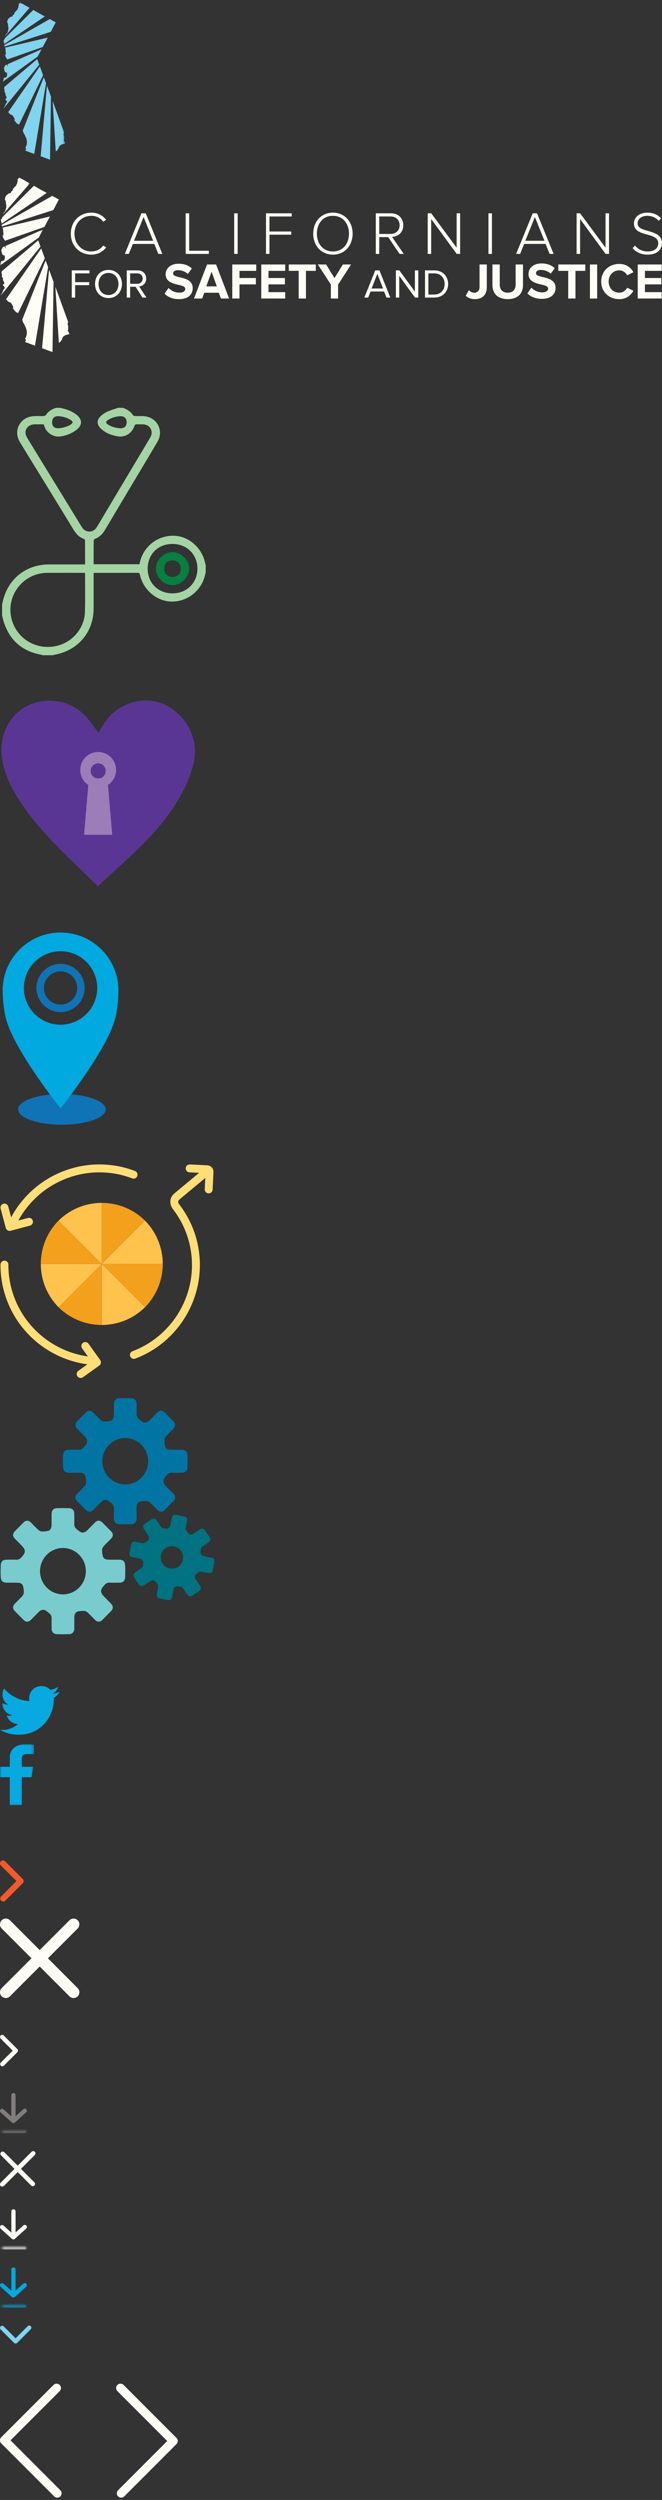 <?xml version="1.0" encoding="UTF-8" standalone="no"?>
<svg width="228px" height="860px" viewBox="0 0 228 860" version="1.1" xmlns="http://www.w3.org/2000/svg" xmlns:xlink="http://www.w3.org/1999/xlink">
    <rect x="0" y="0" width="228" height="860" fill="#333333" stroke="none"/>
    <!-- Generator: Sketch 41.2 (35397) - http://www.bohemiancoding.com/sketch -->
    <title>sprites</title>
    <desc>Created with Sketch.</desc>
    <defs>
        <polygon id="path-1" points="5.86 20.999 0 20.999 0 3.44262296e-05 5.86 3.44262296e-05 11.72 3.44262296e-05 11.72 20.999"></polygon>
        <polygon id="path-3" points="0 0.81 0 13.212 14.851 13.212 14.851 0.81 2.71050543e-20 0.81"></polygon>
        <polygon id="path-5" points="10.24 0.895 0.992 0.895 0.992 13.709 10.24 13.709 10.24 0.895"></polygon>
        <rect id="path-7" x="0.948" y="0.806" width="21.536" height="54.126"></rect>
        <rect id="path-9" x="0.948" y="0.806" width="21.536" height="54.126"></rect>
        <rect id="path-11" x="0.948" y="0.806" width="21.536" height="54.126"></rect>
        <rect id="path-13" x="0.948" y="0.806" width="21.536" height="54.126"></rect>
        <rect id="path-15" x="0.948" y="0.806" width="21.536" height="54.126"></rect>
        <rect id="path-17" x="0.948" y="0.806" width="21.536" height="54.126"></rect>
        <rect id="path-19" x="0.948" y="0.806" width="21.536" height="54.126"></rect>
        <rect id="path-21" x="0.948" y="0.806" width="21.536" height="54.126"></rect>
        <polygon id="path-23" points="0.727 1 8.968 1 8.968 0.273 0.727 0.273"></polygon>
        <polygon id="path-25" points="0.727 1 8.968 1 8.968 0.273 0.727 0.273"></polygon>
        <polygon id="path-27" points="0.727 1 8.968 1 8.968 0.273 0.727 0.273"></polygon>
    </defs>
    <g id="Page-1" stroke="none" stroke-width="1" fill="none" fill-rule="evenodd">
        <g id="sprites" transform="translate(-1, 0)">
            <path d="M41.669,856.653 C41.084,857.239 41.084,858.189 41.669,858.775 C42.255,859.36 43.205,859.36 43.791,858.775 L61.783,840.783 C62.368,840.197 62.368,839.247 61.783,838.661 L43.561,820.439 C42.975,819.854 42.025,819.854 41.439,820.439 C40.854,821.025 40.854,821.975 41.439,822.561 L58.601,839.722 L41.669,856.653 Z" id="Page-1" fill="#FFFEF6"></path>
            <path d="M21.553,822.561 C22.138,821.975 22.138,821.025 21.553,820.439 C20.967,819.854 20.017,819.854 19.431,820.439 L1.439,838.431 C0.854,839.017 0.854,839.967 1.439,840.553 L19.661,858.775 C20.247,859.36 21.197,859.36 21.783,858.775 C22.368,858.189 22.368,857.239 21.783,856.653 L4.621,839.492 L21.553,822.561 Z" id="Page-1" fill="#FFFEF6"></path>
            <g id="Page-1" transform="translate(1, 600)">
                <mask id="mask-2" fill="white">
                    <use xlink:href="#path-1"></use>
                </mask>
                <g id="Clip-2"></g>
                <path d="M7.501,20.999 L7.501,11.365 L10.876,11.365 L11.443,7.794 L7.501,7.794 L7.501,4.986 C7.501,3.97 8.068,3.389 9.189,3.389 L11.72,3.389 L11.72,0.169 C11.72,0.169 10.587,3.44262296e-05 8.952,3.44262296e-05 C5.247,3.44262296e-05 3.375,1.888 3.375,4.708 L3.375,7.794 L-3.75e-05,7.794 L-3.75e-05,11.365 L3.375,11.365 L3.375,20.999 L7.501,20.999 Z" id="Fill-1" fill="#07A9E0" mask="url(#mask-2)"></path>
            </g>
            <path d="M21.615,581.973 C20.85,582.315 20.045,582.547 19.179,582.647 C20.065,582.124 20.73,581.288 21.042,580.302 C20.236,580.785 19.32,581.137 18.374,581.329 C17.579,580.523 16.482,580 15.264,580 C12.928,580 11.046,581.882 11.046,584.218 C11.046,584.55 11.066,584.892 11.137,585.194 C7.634,585.003 4.533,583.412 2.429,580.856 C2.077,581.48 1.856,582.124 1.856,582.909 C1.856,584.359 2.601,585.647 3.748,586.412 C3.053,586.392 2.409,586.201 1.835,585.889 L1.835,585.939 C1.835,587.992 3.295,589.704 5.228,590.086 C4.865,590.187 4.483,590.237 4.1,590.237 C3.839,590.237 3.577,590.207 3.315,590.157 C3.839,591.828 5.419,593.076 7.251,593.096 C5.822,594.244 3.98,595.099 2.007,595.099 C1.664,595.099 1.332,595.079 1,595.029 C2.862,596.227 5.107,596.75 7.493,596.75 C15.264,596.75 19.512,590.308 19.512,584.721 L19.512,584.167 C20.327,583.573 21.042,582.839 21.615,581.973 Z" id="twitter" fill="#07A9E0"></path>
            <g id="system" transform="translate(1, 480)">
                <path d="M47.053,40.532 C47.053,41.198 47.066,41.864 47.05,42.529 C47.023,43.56 46.355,44.307 45.337,44.338 C43.885,44.382 42.429,44.381 40.977,44.34 C39.928,44.311 39.252,43.561 39.239,42.496 C39.224,41.306 39.209,40.114 39.245,38.925 C39.264,38.242 39.035,37.689 38.554,37.258 C38.109,36.859 37.633,36.483 37.126,36.172 C36.465,35.768 35.544,35.969 34.883,36.623 C33.971,37.525 33.078,38.448 32.172,39.358 C31.258,40.279 30.398,40.274 29.48,39.346 C28.52,38.377 27.559,37.408 26.605,36.435 C25.768,35.584 25.758,34.705 26.588,33.843 C27.424,32.977 28.303,32.152 29.11,31.26 C29.386,30.955 29.648,30.505 29.657,30.115 C29.677,29.341 29.61,28.536 29.404,27.793 C29.191,27.02 28.5,26.681 27.732,26.657 C26.477,26.616 25.221,26.633 23.965,26.63 C22.392,26.625 21.796,26.125 21.718,24.554 C21.651,23.23 21.678,21.897 21.73,20.57 C21.774,19.366 22.448,18.743 23.646,18.723 C24.782,18.704 25.921,18.684 27.055,18.731 C27.759,18.76 28.291,18.507 28.747,18.009 C28.788,17.965 28.831,17.922 28.872,17.878 C30.416,16.188 30.401,15.365 28.796,13.742 C28.076,13.014 27.352,12.291 26.64,11.558 C25.744,10.638 25.745,9.782 26.636,8.879 C27.607,7.892 28.578,6.907 29.555,5.926 C30.381,5.095 31.282,5.098 32.12,5.937 C32.956,6.774 33.761,7.645 34.63,8.447 C34.929,8.724 35.367,8.974 35.758,8.998 C36.481,9.041 37.23,8.977 37.943,8.833 C38.721,8.676 39.212,7.894 39.227,6.933 C39.248,5.643 39.231,4.351 39.236,3.06 C39.239,1.721 39.876,1.024 41.19,0.996 C42.523,0.967 43.858,0.968 45.191,0.999 C46.38,1.028 47.045,1.757 47.051,2.972 C47.057,4.122 47.08,5.273 47.044,6.422 C47.022,7.105 47.252,7.658 47.733,8.089 C48.178,8.488 48.654,8.864 49.161,9.175 C49.822,9.58 50.742,9.378 51.404,8.725 C52.316,7.823 53.209,6.9 54.114,5.989 C55.029,5.068 55.889,5.073 56.807,6 C57.782,6.984 58.758,7.965 59.724,8.955 C60.507,9.755 60.52,10.643 59.739,11.459 C58.895,12.344 57.998,13.181 57.178,14.087 C56.901,14.391 56.641,14.842 56.63,15.232 C56.611,16.006 56.676,16.811 56.882,17.553 C57.096,18.327 57.788,18.666 58.554,18.691 C59.809,18.732 61.066,18.715 62.322,18.718 C63.895,18.723 64.493,19.223 64.57,20.793 C64.635,22.118 64.608,23.45 64.558,24.777 C64.513,25.981 63.84,26.605 62.642,26.625 C61.505,26.644 60.367,26.664 59.233,26.617 C58.529,26.588 57.996,26.839 57.539,27.337 C57.499,27.382 57.456,27.424 57.416,27.469 C55.873,29.157 55.888,29.983 57.49,31.605 C58.209,32.333 58.932,33.056 59.647,33.789 C60.541,34.709 60.541,35.565 59.653,36.468 C58.681,37.454 57.709,38.439 56.733,39.421 C55.907,40.253 55.007,40.25 54.167,39.411 C53.331,38.574 52.526,37.702 51.658,36.9 C51.358,36.623 50.919,36.373 50.531,36.35 C49.806,36.306 49.059,36.374 48.344,36.514 C47.605,36.659 47.103,37.412 47.068,38.293 C47.038,39.038 47.062,39.786 47.062,40.532 L47.053,40.532 Z M51.033,22.683 C51.036,18.294 47.523,14.726 43.167,14.695 C38.852,14.663 35.267,18.26 35.254,22.634 C35.242,27.054 38.792,30.661 43.15,30.653 C47.49,30.645 51.031,27.067 51.033,22.683 L51.033,22.683 Z" id="Fill-3" fill="#0075A4"></path>
                <path d="M25.588,78.355 C25.588,79.021 25.601,79.687 25.585,80.352 C25.559,81.383 24.891,82.13 23.872,82.161 C22.42,82.205 20.965,82.204 19.513,82.163 C18.464,82.134 17.788,81.384 17.774,80.319 C17.759,79.129 17.744,77.937 17.78,76.748 C17.8,76.065 17.571,75.512 17.09,75.081 C16.645,74.682 16.168,74.306 15.661,73.995 C15,73.591 14.08,73.792 13.419,74.446 C12.506,75.348 11.613,76.271 10.708,77.181 C9.793,78.102 8.933,78.097 8.015,77.169 C7.055,76.2 6.095,75.231 5.14,74.258 C4.304,73.407 4.293,72.528 5.124,71.666 C5.96,70.8 6.839,69.975 7.646,69.083 C7.921,68.778 8.183,68.328 8.192,67.938 C8.212,67.164 8.146,66.359 7.94,65.616 C7.726,64.843 7.035,64.504 6.267,64.48 C5.012,64.439 3.756,64.456 2.5,64.453 C0.928,64.448 0.331,63.948 0.253,62.378 C0.187,61.053 0.215,59.72 0.265,58.393 C0.31,57.189 0.983,56.566 2.182,56.546 C3.318,56.527 4.456,56.507 5.591,56.554 C6.294,56.583 6.826,56.33 7.283,55.832 C7.324,55.788 7.367,55.745 7.407,55.701 C8.951,54.011 8.936,53.188 7.331,51.565 C6.612,50.837 5.888,50.114 5.175,49.381 C4.28,48.461 4.281,47.605 5.171,46.702 C6.142,45.715 7.114,44.73 8.09,43.749 C8.916,42.918 9.817,42.921 10.656,43.76 C11.492,44.597 12.297,45.468 13.165,46.27 C13.465,46.547 13.903,46.797 14.293,46.821 C15.017,46.864 15.765,46.8 16.478,46.656 C17.257,46.499 17.748,45.717 17.763,44.756 C17.783,43.466 17.767,42.174 17.771,40.883 C17.774,39.544 18.411,38.847 19.725,38.819 C21.058,38.79 22.393,38.791 23.726,38.822 C24.915,38.851 25.581,39.58 25.587,40.795 C25.593,41.945 25.615,43.096 25.579,44.245 C25.557,44.928 25.787,45.481 26.268,45.912 C26.713,46.311 27.19,46.687 27.697,46.998 C28.358,47.403 29.278,47.201 29.939,46.548 C30.852,45.646 31.745,44.723 32.65,43.812 C33.565,42.891 34.425,42.896 35.343,43.823 C36.317,44.807 37.293,45.788 38.26,46.778 C39.042,47.578 39.055,48.466 38.275,49.282 C37.43,50.167 36.534,51.004 35.713,51.91 C35.437,52.214 35.176,52.665 35.166,53.055 C35.146,53.829 35.212,54.634 35.417,55.376 C35.631,56.15 36.323,56.489 37.09,56.514 C38.345,56.555 39.602,56.538 40.858,56.541 C42.431,56.546 43.028,57.046 43.105,58.616 C43.17,59.941 43.143,61.273 43.093,62.6 C43.048,63.804 42.375,64.428 41.177,64.448 C40.041,64.467 38.903,64.487 37.768,64.44 C37.065,64.411 36.532,64.662 36.075,65.16 C36.035,65.205 35.992,65.247 35.951,65.292 C34.408,66.98 34.423,67.806 36.026,69.428 C36.745,70.156 37.468,70.879 38.182,71.612 C39.077,72.532 39.077,73.388 38.188,74.291 C37.217,75.277 36.245,76.262 35.269,77.244 C34.442,78.076 33.542,78.073 32.703,77.234 C31.867,76.397 31.062,75.525 30.194,74.723 C29.894,74.446 29.455,74.196 29.066,74.173 C28.342,74.129 27.595,74.197 26.88,74.337 C26.141,74.482 25.639,75.235 25.603,76.116 C25.573,76.861 25.597,77.609 25.597,78.355 L25.588,78.355 Z M29.569,60.506 C29.572,56.117 26.059,52.549 21.703,52.518 C17.387,52.486 13.802,56.083 13.789,60.457 C13.777,64.877 17.328,68.484 21.685,68.476 C26.026,68.468 29.566,64.89 29.569,60.506 L29.569,60.506 Z" id="Fill-5" fill="#78CCCE"></path>
                <path d="M62.414,53.646 C61.238,51.866 58.856,51.362 57.081,52.519 C55.322,53.664 54.835,56.084 56.003,57.862 C57.184,59.657 59.592,60.166 61.357,58.994 C63.115,57.825 63.59,55.425 62.414,53.646 L62.414,53.646 Z M68.173,64.459 C68.423,64.838 68.682,65.213 68.924,65.598 C69.298,66.194 69.199,66.872 68.631,67.274 C67.82,67.846 66.99,68.394 66.148,68.919 C65.54,69.298 64.871,69.125 64.461,68.524 C64.004,67.851 63.547,67.179 63.119,66.487 C62.873,66.091 62.533,65.862 62.098,65.798 C61.693,65.739 61.28,65.705 60.874,65.719 C60.345,65.737 59.898,66.199 59.767,66.82 C59.587,67.679 59.427,68.541 59.254,69.4 C59.08,70.27 58.588,70.592 57.716,70.409 C56.803,70.219 55.891,70.029 54.98,69.835 C54.182,69.665 53.844,69.169 53.994,68.364 C54.143,67.555 54.333,66.754 54.457,65.942 C54.499,65.665 54.477,65.31 54.336,65.084 C54.055,64.635 53.714,64.202 53.317,63.856 C52.904,63.496 52.382,63.565 51.936,63.839 C51.205,64.29 50.496,64.773 49.779,65.244 C48.882,65.835 48.353,65.775 47.717,64.91 C47.18,64.18 46.693,63.411 46.222,62.636 C45.793,61.933 45.942,61.324 46.617,60.86 C47.256,60.421 47.898,59.981 48.562,59.579 C48.973,59.331 49.182,58.987 49.254,58.53 C49.261,58.49 49.268,58.45 49.275,58.409 C49.517,56.864 49.198,56.401 47.672,56.082 C46.988,55.938 46.303,55.799 45.62,55.651 C44.765,55.464 44.442,54.976 44.608,54.126 C44.789,53.197 44.972,52.27 45.158,51.343 C45.314,50.559 45.829,50.221 46.623,50.382 C47.415,50.544 48.202,50.737 48.999,50.866 C49.274,50.911 49.618,50.888 49.849,50.754 C50.278,50.507 50.68,50.188 51.032,49.837 C51.416,49.454 51.4,48.823 51.047,48.271 C50.572,47.527 50.076,46.797 49.591,46.062 C49.088,45.297 49.188,44.66 49.927,44.149 C50.675,43.629 51.436,43.126 52.207,42.642 C52.894,42.209 53.549,42.375 54.011,43.063 C54.448,43.717 54.894,44.364 55.306,45.032 C55.552,45.43 55.892,45.658 56.328,45.722 C56.732,45.781 57.145,45.816 57.552,45.801 C58.081,45.784 58.529,45.321 58.659,44.7 C58.839,43.842 58.999,42.98 59.171,42.12 C59.346,41.25 59.838,40.929 60.71,41.111 C61.635,41.303 62.562,41.495 63.486,41.693 C64.232,41.854 64.575,42.356 64.439,43.115 C64.29,43.937 64.095,44.752 63.969,45.578 C63.927,45.855 63.948,46.21 64.09,46.436 C64.37,46.884 64.712,47.318 65.108,47.664 C65.521,48.023 66.043,47.956 66.49,47.681 C67.22,47.231 67.93,46.747 68.647,46.276 C69.544,45.685 70.073,45.745 70.709,46.611 C71.245,47.341 71.732,48.11 72.204,48.884 C72.633,49.587 72.484,50.196 71.81,50.66 C71.169,51.099 70.528,51.54 69.865,51.94 C69.453,52.189 69.244,52.533 69.172,52.989 C69.165,53.03 69.157,53.07 69.151,53.11 C68.908,54.654 69.227,55.119 70.752,55.438 C71.436,55.582 72.121,55.721 72.805,55.87 C73.661,56.056 73.984,56.543 73.818,57.393 C73.637,58.321 73.454,59.249 73.268,60.176 C73.11,60.961 72.597,61.3 71.803,61.138 C71.011,60.976 70.224,60.784 69.427,60.654 C69.152,60.609 68.808,60.631 68.577,60.765 C68.148,61.014 67.748,61.334 67.393,61.683 C67.027,62.045 67.025,62.662 67.338,63.178 C67.601,63.613 67.896,64.03 68.178,64.455 L68.173,64.459 Z" id="Fill-7" fill="#007281"></path>
            </g>
            <g id="cycle" transform="translate(1, 400)">
                <path d="M35.051,34.799 L49.946,49.693 C53.719,45.861 56.051,40.603 56.051,34.799 L35.051,34.799 Z" id="Fill-3" fill="#F3A01D"></path>
                <path d="M35.051,34.799 L20.157,49.693 C16.384,45.861 14.052,40.603 14.052,34.799 L35.051,34.799 Z" id="Fill-5" fill="#FEC24D"></path>
                <path d="M35.051,34.799 L49.946,19.905 C53.719,23.737 56.051,28.995 56.051,34.799 L35.051,34.799 Z" id="Fill-7" fill="#FEC24D"></path>
                <path d="M35.051,34.799 L20.157,19.905 C16.384,23.737 14.052,28.995 14.052,34.799 L35.051,34.799 Z" id="Fill-9" fill="#F3A01D"></path>
                <path d="M35.051,34.799 L49.946,19.905 C46.114,16.131 40.855,13.799 35.051,13.799 L35.051,34.799 Z" id="Fill-11" fill="#F3A01D"></path>
                <path d="M35.051,34.799 L49.946,49.693 C46.114,53.467 40.855,55.799 35.051,55.799 L35.051,34.799 Z" id="Fill-13" fill="#FEC24D"></path>
                <path d="M35.051,34.799 L20.157,19.905 C23.989,16.131 29.247,13.799 35.051,13.799 L35.051,34.799 Z" id="Fill-15" fill="#FEC24D"></path>
                <path d="M35.051,34.799 L20.157,49.693 C23.989,53.467 29.247,55.799 35.051,55.799 L35.051,34.799 Z" id="Fill-17" fill="#F3A01D"></path>
                <path d="M1.994,22.427 C2.156,23.036 2.706,23.437 3.307,23.437 C3.423,23.437 3.541,23.423 3.658,23.391 L10.33,21.614 C11.056,21.421 11.488,20.675 11.294,19.95 C11.101,19.223 10.354,18.786 9.63,18.986 L6.322,19.867 C11.847,9.735 22.566,3.294 34.204,3.294 C38.105,3.294 41.912,3.993 45.52,5.371 C46.224,5.64 47.008,5.287 47.276,4.585 C47.544,3.884 47.192,3.098 46.49,2.829 C42.572,1.333 38.437,0.574 34.204,0.574 C21.494,0.574 9.799,7.652 3.833,18.763 L2.845,15.056 C2.652,14.328 1.905,13.895 1.181,14.091 C0.455,14.284 0.023,15.03 0.217,15.755 L1.994,22.427 Z" id="Fill-19" fill="#FFDE78"></path>
                <path d="M30.489,62.251 C30.051,61.639 29.202,61.497 28.591,61.935 C27.98,62.371 27.838,63.222 28.275,63.833 L30.265,66.618 C18.836,65.016 9.033,57.254 4.934,46.362 C3.56,42.713 2.873,38.903 2.892,35.039 C2.895,34.288 2.289,33.676 1.538,33.673 L1.531,33.673 C0.783,33.673 0.175,34.278 0.171,35.027 C0.151,39.223 0.897,43.359 2.388,47.32 C6.864,59.215 17.608,67.666 30.11,69.336 L26.987,71.567 C26.375,72.004 26.234,72.854 26.67,73.465 C26.936,73.837 27.354,74.034 27.779,74.034 C28.052,74.034 28.328,73.952 28.568,73.781 L34.187,69.768 C34.48,69.558 34.678,69.24 34.738,68.884 C34.797,68.529 34.712,68.164 34.503,67.87 L30.489,62.251 Z" id="Fill-21" fill="#FFDE78"></path>
                <path d="M71.412,0.873 L65.382,0.575 C64.644,0.536 63.994,1.117 63.957,1.867 C63.92,2.618 64.498,3.255 65.248,3.292 L68.573,3.457 L60.081,10.521 C57.955,12.289 58.615,14.75 59.568,15.961 C63.854,21.526 66.118,28.19 66.118,35.232 C66.118,48.328 57.885,60.223 45.632,64.832 C44.929,65.096 44.573,65.881 44.837,66.584 C45.042,67.13 45.56,67.465 46.11,67.465 C46.27,67.465 46.431,67.438 46.589,67.379 C59.897,62.373 68.839,49.455 68.839,35.232 C68.839,27.584 66.378,20.347 61.715,14.29 C61.538,14.065 61.021,13.278 61.821,12.613 L70.704,5.224 L70.512,9.103 C70.475,9.854 71.053,10.492 71.803,10.529 C71.826,10.53 71.849,10.531 71.872,10.531 C72.592,10.531 73.193,9.965 73.229,9.238 L73.527,3.207 C73.587,1.982 72.639,0.934 71.412,0.873" id="Fill-23" fill="#FFDE78"></path>
            </g>
            <g id="crime-survivors" transform="translate(1, 320)">
                <path d="M21.309,66.917 C29.645,66.917 36.403,64.55 36.403,61.63 C36.403,58.711 29.645,56.344 21.309,56.344 C12.973,56.344 6.215,58.711 6.215,61.63 C6.215,64.55 12.973,66.917 21.309,66.917" id="Fill-3" fill="#1073B5"></path>
                <path d="M20.85,11.56 C16.269,11.56 12.542,15.287 12.542,19.867 C12.542,24.448 16.269,28.175 20.85,28.175 C25.431,28.175 29.157,24.448 29.157,19.867 C29.157,15.287 25.431,11.56 20.85,11.56 M20.85,25.591 C17.689,25.591 15.127,23.029 15.127,19.867 C15.127,16.707 17.689,14.145 20.85,14.145 C24.011,14.145 26.573,16.707 26.573,19.867 C26.573,23.029 24.011,25.591 20.85,25.591" id="Fill-5" fill="#1073B5"></path>
                <path d="M40.735,19.22 C39.956,8.915 31.355,0.794 20.85,0.794 C10.346,0.794 1.744,8.915 0.965,19.22 C0.965,19.22 0.887,19.781 0.903,20.698 C0.903,20.713 0.902,20.728 0.902,20.743 C0.902,21.12 0.915,21.495 0.935,21.868 C1.027,24.272 1.319,27.9 2.209,30.98 C5.375,41.929 20.85,61.294 20.85,61.294 C20.85,61.294 36.325,41.929 39.491,30.98 C40.382,27.9 40.674,24.272 40.765,21.868 C40.786,21.495 40.799,21.12 40.799,20.743 C40.799,20.728 40.798,20.713 40.798,20.698 C40.813,19.781 40.735,19.22 40.735,19.22 M20.85,32.502 C13.884,32.502 8.216,26.834 8.216,19.868 C8.216,12.902 13.884,7.234 20.85,7.234 C27.817,7.234 33.484,12.902 33.484,19.868 C33.484,26.834 27.817,32.502 20.85,32.502" id="Fill-7" fill="#00A9E0"></path>
            </g>
            <g id="wellbeing" transform="translate(1, 240)">
                <path d="M33.69,64.884 C24.514,55.734 14.92,47.458 7.721,36.935 C4.259,31.876 1.391,26.525 0.612,20.276 C-0.281,13.108 3.164,6.047 9.108,2.982 C15.666,-0.398 23.838,0.715 29.024,5.916 C30.855,7.751 32.292,9.982 33.962,12.1 C34.578,11.031 35.177,9.882 35.874,8.796 C40.12,2.169 48.879,-0.779 55.884,2.037 C63.499,5.098 68.243,13.348 66.935,21.143 C66.067,26.318 63.871,30.934 61.227,35.374 C54.213,47.151 43.637,55.533 33.69,64.884" id="Fill-3" fill="#5A3694"></path>
                <path d="M38.946,28.291 C40.833,25.448 40.059,21.614 37.216,19.726 C34.373,17.839 30.539,18.613 28.651,21.456 C28.299,21.987 28.069,22.558 27.898,23.139 C27.155,25.669 28.069,28.486 30.381,30.021 C30.389,30.026 30.398,30.029 30.406,30.034 L28.959,47.163 L38.639,47.163 L37.188,29.984 C37.356,29.872 37.529,29.768 37.687,29.638 C38.157,29.255 38.593,28.822 38.946,28.291" id="Fill-5" fill="#9D7DB8"></path>
                <path d="M31.21,25.2 C31.21,23.763 32.375,22.598 33.812,22.598 C35.249,22.598 36.414,23.763 36.414,25.2 C36.414,26.637 35.249,27.802 33.812,27.802 C32.375,27.802 31.21,26.637 31.21,25.2" id="Fill-7" fill="#5A3694"></path>
            </g>
            <g id="public-health" transform="translate(1, 140)">
                <path d="M70.853,56.812 C70.715,57.373 70.594,57.939 70.436,58.495 C68.977,63.581 64.194,67.089 58.931,66.944 C53.916,66.805 49.319,62.874 48.194,57.751 C48.103,57.343 48.028,57.05 47.478,57.052 C42.529,57.073 37.583,57.063 32.635,57.066 C32.529,57.066 32.422,57.106 32.243,57.143 L32.243,58.132 C32.243,61.898 32.252,65.664 32.24,69.43 C32.215,77.548 26.723,83.919 18.616,85.251 C18.517,85.268 18.427,85.35 18.334,85.401 L14.643,85.401 C14.518,85.347 14.399,85.267 14.271,85.244 C7.729,84.101 3.442,80.374 1.357,74.151 C1.081,73.323 0.925,72.455 0.715,71.605 L0.715,67.948 C0.799,67.608 0.893,67.269 0.967,66.926 C2.638,59.223 8.943,54.171 16.913,54.165 C20.713,54.162 24.517,54.166 28.317,54.166 L29.299,54.166 C29.299,51.339 29.308,48.606 29.28,45.872 C29.279,45.698 29.044,45.432 28.86,45.367 C27.241,44.797 26.197,43.646 25.331,42.222 C21.616,36.112 17.86,30.026 14.12,23.931 C11.668,19.939 9.185,15.965 6.78,11.946 C4.694,8.459 6.558,4.124 10.54,3.311 C11.966,3.02 13.485,3.189 14.96,3.117 C15.232,3.104 15.623,3.027 15.743,2.841 C16.607,1.51 17.846,0.735 19.34,0.298 L20.852,0.298 C21.035,0.357 21.215,0.426 21.404,0.468 C23.11,0.851 24.724,1.456 26.134,2.499 C28.502,4.252 28.495,6.314 26.113,8.038 C24.602,9.133 22.89,9.803 21.047,10.107 C18.608,10.507 16.332,9.214 15.389,6.946 C15.264,6.644 15.166,6.33 15.037,5.966 C14.243,5.966 13.463,5.963 12.684,5.967 C12.293,5.969 11.898,5.954 11.511,5.999 C9.807,6.198 8.601,7.511 8.8,9.079 C8.882,9.708 9.195,10.342 9.534,10.898 C12.646,16.013 15.786,21.111 18.916,26.213 C21.976,31.199 25.041,36.181 28.087,41.171 C28.767,42.282 29.669,42.952 31.027,42.846 C32.2,42.753 32.922,42.053 33.498,41.089 C38.072,33.397 42.664,25.712 47.252,18.027 C48.757,15.504 50.286,12.996 51.764,10.457 C52.998,8.337 51.706,6.072 49.234,5.973 C48.538,5.945 47.836,5.997 47.141,5.957 C46.63,5.926 46.438,6.112 46.272,6.598 C45.397,9.157 43.01,10.582 40.37,10.083 C38.2,9.675 36.17,8.892 34.584,7.291 C33.315,6.009 33.297,4.504 34.584,3.252 C35.23,2.624 35.998,2.048 36.816,1.674 C38.045,1.112 39.368,0.748 40.651,0.298 L42.33,0.298 C43.758,0.79 44.974,1.555 45.819,2.851 C45.938,3.035 46.331,3.106 46.603,3.12 C47.883,3.186 49.205,3.031 50.44,3.288 C54.429,4.119 56.312,8.414 54.267,11.906 C51.816,16.088 49.312,20.241 46.828,24.405 C43.252,30.401 39.663,36.391 36.102,42.395 C35.291,43.757 34.239,44.789 32.727,45.358 C32.516,45.438 32.266,45.769 32.264,45.987 C32.233,48.669 32.243,51.353 32.243,54.102 L48.017,54.102 C48.16,53.547 48.278,52.979 48.456,52.427 C50.111,47.286 54.983,43.976 60.358,44.329 C65.35,44.657 69.76,48.76 70.703,53.949 C70.725,54.077 70.802,54.196 70.853,54.319 L70.853,56.812 Z M29.227,57.058 L28.401,57.058 C24.992,57.058 21.582,57.049 18.172,57.062 C17,57.067 15.813,57.019 14.658,57.17 C7.032,58.176 2.022,65.689 4.022,73.057 C5.854,79.806 12.547,83.778 19.451,82.213 C24.951,80.968 29.105,76.103 29.253,70.516 C29.37,66.201 29.293,61.879 29.299,57.562 C29.299,57.427 29.262,57.292 29.227,57.058 L29.227,57.058 Z M50.865,55.629 C50.861,60.557 54.456,64.127 59.417,64.124 C64.338,64.121 67.999,60.481 67.993,55.599 C67.987,50.709 64.335,47.114 59.386,47.121 C54.407,47.127 50.87,50.661 50.865,55.629 L50.865,55.629 Z M41.431,7.334 C42.822,7.356 43.614,6.62 43.626,5.293 C43.641,3.928 42.825,3.107 41.416,3.178 C39.919,3.255 38.498,3.658 37.222,4.459 C36.336,5.018 36.336,5.524 37.23,6.072 C38.514,6.857 39.929,7.249 41.431,7.334 L41.431,7.334 Z M20.145,7.329 C21.425,7.294 23.287,6.744 24.274,6.105 C25.215,5.498 25.241,5.026 24.311,4.451 C23.032,3.659 21.608,3.25 20.113,3.175 C18.697,3.105 17.933,3.907 17.948,5.315 C17.962,6.668 18.724,7.365 20.145,7.329 L20.145,7.329 Z" id="Fill-4" fill="#A4D4A4"></path>
                <path d="M59.431,49.947 C62.435,49.967 65.162,52.706 65.141,55.682 C65.121,58.576 62.303,61.318 59.373,61.294 C56.371,61.27 53.636,58.507 53.681,55.545 C53.726,52.59 56.461,49.926 59.431,49.947 M56.566,55.647 C56.575,57.376 57.66,58.451 59.394,58.448 C61.162,58.446 62.277,57.333 62.263,55.582 C62.248,53.836 61.137,52.782 59.328,52.801 C57.582,52.821 56.557,53.877 56.566,55.647" id="Fill-6" fill="#058040"></path>
            </g>
            <g id="footer-logo" transform="translate(1, 60)">
                <polygon id="Fill-1" fill="#FFFEF6" points="24.713 42.366 24.713 33.009 30.82 33.009 30.82 34.047 25.873 34.047 25.873 37.063 30.723 37.063 30.723 38.101 25.873 38.101 25.873 42.366"></polygon>
                <g id="Group-8" transform="translate(32, 30.105)" fill="#FFFEF6">
                    <path d="M0.735,7.589 C0.735,4.825 2.607,2.749 5.36,2.749 C8.113,2.749 10,4.825 10,7.589 C10,10.353 8.113,12.429 5.36,12.429 C2.607,12.429 0.735,10.353 0.735,7.589 M8.798,7.589 C8.798,5.401 7.442,3.787 5.36,3.787 C3.264,3.787 1.937,5.401 1.937,7.589 C1.937,9.763 3.264,11.391 5.36,11.391 C7.442,11.391 8.798,9.763 8.798,7.589" id="Fill-2"></path>
                    <path d="M17.057,12.261 L14.696,8.543 L12.823,8.543 L12.823,12.261 L11.663,12.261 L11.663,2.904 L15.408,2.904 C17.113,2.904 18.343,3.998 18.343,5.724 C18.343,7.407 17.183,8.333 15.911,8.445 L18.427,12.261 L17.057,12.261 Z M17.141,5.724 C17.141,4.658 16.372,3.942 15.268,3.942 L12.823,3.942 L12.823,7.519 L15.268,7.519 C16.372,7.519 17.141,6.776 17.141,5.724 L17.141,5.724 Z" id="Fill-4"></path>
                    <path d="M24.665,10.926 L26.038,8.963 C26.866,9.83 28.152,10.572 29.773,10.572 C31.165,10.572 31.817,9.953 31.817,9.264 C31.817,7.212 25.052,8.645 25.052,4.206 C25.052,2.243 26.744,0.616 29.509,0.616 C31.377,0.616 32.926,1.182 34.089,2.26 L32.697,4.135 C31.745,3.251 30.477,2.844 29.279,2.844 C28.223,2.844 27.623,3.304 27.623,4.011 C27.623,5.868 34.37,4.613 34.37,9.016 C34.37,11.173 32.821,12.801 29.668,12.801 C27.395,12.801 25.774,12.04 24.665,10.926" id="Fill-6"></path>
                </g>
                <path d="M76.098,42.694 L75.364,40.71 L70.363,40.71 L69.628,42.694 L66.813,42.694 L71.307,30.984 L74.419,30.984 L78.913,42.694 L76.098,42.694 Z M72.863,33.477 L71.045,38.516 L74.682,38.516 L72.863,33.477 Z" id="Fill-9" fill="#FFFEF6"></path>
                <polygon id="Fill-10" fill="#FFFEF6" points="79.998 42.694 79.998 30.984 88.251 30.984 88.251 33.179 82.481 33.179 82.481 35.637 88.129 35.637 88.129 37.831 82.481 37.831 82.481 42.694"></polygon>
                <polygon id="Fill-11" fill="#FFFEF6" points="89.983 42.694 89.983 30.984 98.236 30.984 98.236 33.179 92.466 33.179 92.466 35.637 98.114 35.637 98.114 37.831 92.466 37.831 92.466 40.5 98.236 40.5 98.236 42.694"></polygon>
                <polygon id="Fill-12" fill="#FFFEF6" points="102.87 42.694 102.87 33.179 99.46 33.179 99.46 30.984 108.763 30.984 108.763 33.179 105.371 33.179 105.371 42.694"></polygon>
                <polygon id="Fill-13" fill="#FFFEF6" points="113.957 42.694 113.957 37.901 109.481 30.984 112.313 30.984 115.199 35.672 118.084 30.984 120.899 30.984 116.44 37.901 116.44 42.694"></polygon>
                <path d="M133.1,42.366 L132.276,40.276 L127.636,40.276 L126.812,42.366 L125.484,42.366 L129.243,33.009 L130.683,33.009 L134.428,42.366 L133.1,42.366 Z M129.956,34.201 L127.985,39.252 L131.94,39.252 L129.956,34.201 Z" id="Fill-14" fill="#FFFEF6"></path>
                <polygon id="Fill-15" fill="#FFFEF6" points="142.938 42.366 137.502 34.903 137.502 42.366 136.342 42.366 136.342 33.009 137.53 33.009 142.896 40.318 142.896 33.009 144.056 33.009 144.056 42.366"></polygon>
                <g id="Group-24" transform="translate(146, 30.105)" fill="#FFFEF6">
                    <path d="M0.377,12.261 L0.377,2.904 L3.563,2.904 C6.469,2.904 8.342,4.938 8.342,7.59 C8.342,10.255 6.469,12.261 3.563,12.261 L0.377,12.261 Z M7.14,7.59 C7.14,5.569 5.868,3.942 3.563,3.942 L1.537,3.942 L1.537,11.223 L3.563,11.223 C5.827,11.223 7.14,9.596 7.14,7.59 L7.14,7.59 Z" id="Fill-16"></path>
                    <path d="M14.402,11.64 L15.486,9.744 C15.941,10.183 16.535,10.587 17.34,10.587 C18.441,10.587 19.158,9.832 19.158,8.708 L19.158,0.878 L21.659,0.878 L21.659,8.743 C21.659,11.499 19.927,12.799 17.549,12.799 C16.36,12.799 15.241,12.465 14.402,11.64" id="Fill-18"></path>
                    <path d="M23.6,7.901 L23.6,0.879 L26.118,0.879 L26.118,7.831 C26.118,9.464 27.062,10.587 28.863,10.587 C30.664,10.587 31.591,9.464 31.591,7.831 L31.591,0.879 L34.126,0.879 L34.126,7.901 C34.126,10.798 32.413,12.799 28.863,12.799 C25.313,12.799 23.6,10.798 23.6,7.901" id="Fill-20"></path>
                    <path d="M35.634,10.828 L37.008,8.865 C37.836,9.732 39.122,10.474 40.743,10.474 C42.134,10.474 42.786,9.855 42.786,9.166 C42.786,7.114 36.021,8.546 36.021,4.108 C36.021,2.145 37.712,0.518 40.478,0.518 C42.346,0.518 43.896,1.084 45.058,2.162 L43.667,4.037 C42.716,3.153 41.447,2.746 40.249,2.746 C39.192,2.746 38.593,3.206 38.593,3.913 C38.593,5.77 45.34,4.515 45.34,8.918 C45.34,11.075 43.79,12.703 40.637,12.703 C38.364,12.703 36.744,11.942 35.634,10.828" id="Fill-22"></path>
                </g>
                <polygon id="Fill-25" fill="#FFFEF6" points="195.699 42.694 195.699 33.179 192.289 33.179 192.289 30.984 201.592 30.984 201.592 33.179 198.199 33.179 198.199 42.694"></polygon>
                <polygon id="Fill-26" fill="#FFFEF6" points="203.183 42.694 205.666 42.694 205.666 30.985 203.183 30.985"></polygon>
                <path d="M207.065,36.848 C207.065,33.232 209.775,30.792 213.29,30.792 C215.843,30.792 217.329,32.178 218.151,33.653 L216.018,34.706 C215.528,33.758 214.479,33.004 213.29,33.004 C211.157,33.004 209.618,34.636 209.618,36.848 C209.618,39.06 211.157,40.693 213.29,40.693 C214.479,40.693 215.528,39.938 216.018,38.99 L218.151,40.025 C217.329,41.483 215.843,42.905 213.29,42.905 C209.775,42.905 207.065,40.447 207.065,36.848" id="Fill-27" fill="#FFFEF6"></path>
                <polygon id="Fill-29" fill="#FFFEF6" points="219.639 30.984 219.639 42.694 227.892 42.694 227.892 40.499 222.121 40.499 222.121 37.83 227.77 37.83 227.77 35.636 222.121 35.636 222.121 33.178 227.892 33.178 227.892 30.984"></polygon>
                <path d="M24.395,20.375 C24.395,16.083 27.515,13.151 31.472,13.151 C33.692,13.151 35.387,14.136 36.56,15.622 L35.555,16.271 C34.676,15.057 33.147,14.24 31.472,14.24 C28.206,14.24 25.651,16.732 25.651,20.375 C25.651,23.976 28.206,26.51 31.472,26.51 C33.147,26.51 34.676,25.693 35.555,24.479 L36.581,25.107 C35.325,26.636 33.692,27.599 31.472,27.599 C27.515,27.599 24.395,24.667 24.395,20.375" id="Fill-30" fill="#FFFEF6"></path>
                <path d="M54.526,27.348 L53.145,23.914 L45.754,23.914 L44.371,27.348 L42.989,27.348 L48.706,13.382 L50.193,13.382 L55.908,27.348 L54.526,27.348 Z M49.459,14.66 L46.151,22.825 L52.746,22.825 L49.459,14.66 Z" id="Fill-32" fill="#FFFEF6"></path>
                <polygon id="Fill-33" fill="#FFFEF6" points="63.95 27.348 63.95 13.382 65.164 13.382 65.164 26.259 71.927 26.259 71.927 27.348"></polygon>
                <polygon id="Fill-34" fill="#FFFEF6" points="80.66 27.348 81.853 27.348 81.853 13.382 80.66 13.382"></polygon>
                <polygon id="Fill-35" fill="#FFFEF6" points="91.611 27.348 91.611 13.382 100.468 13.382 100.468 14.471 92.804 14.471 92.804 19.643 100.321 19.643 100.321 20.732 92.804 20.732 92.804 27.348"></polygon>
                <g id="Group-40" transform="translate(107, 13.105)" fill="#FFFEF6">
                    <path d="M0.881,7.27 C0.881,3.187 3.561,0.046 7.665,0.046 C11.748,0.046 14.449,3.187 14.449,7.27 C14.449,11.353 11.748,14.494 7.665,14.494 C3.561,14.494 0.881,11.353 0.881,7.27 M13.193,7.27 C13.193,3.732 11.015,1.135 7.665,1.135 C4.294,1.135 2.137,3.732 2.137,7.27 C2.137,10.788 4.294,13.405 7.665,13.405 C11.015,13.405 13.193,10.788 13.193,7.27" id="Fill-36"></path>
                    <path d="M30.614,14.242 L26.698,8.463 L23.621,8.463 L23.621,14.242 L22.427,14.242 L22.427,0.276 L27.641,0.276 C30.049,0.276 31.891,1.805 31.891,4.359 C31.891,6.893 30.111,8.296 28.018,8.379 L32.059,14.242 L30.614,14.242 Z M30.635,4.359 C30.635,2.6 29.4,1.365 27.536,1.365 L23.621,1.365 L23.621,7.374 L27.536,7.374 C29.4,7.374 30.635,6.118 30.635,4.359 L30.635,4.359 Z" id="Fill-38"></path>
                </g>
                <polygon id="Fill-41" fill="#FFFEF6" points="157.297 27.348 148.503 15.35 148.503 27.348 147.31 27.348 147.31 13.382 148.524 13.382 157.276 25.212 157.276 13.382 158.47 13.382 158.47 27.348"></polygon>
                <polygon id="Fill-42" fill="#FFFEF6" points="168.229 27.348 169.423 27.348 169.423 13.382 168.229 13.382"></polygon>
                <path d="M189.293,27.348 L187.911,23.914 L180.52,23.914 L179.138,27.348 L177.756,27.348 L183.472,13.382 L184.959,13.382 L190.675,27.348 L189.293,27.348 Z M184.226,14.66 L180.918,22.825 L187.513,22.825 L184.226,14.66 Z" id="Fill-43" fill="#FFFEF6"></path>
                <polygon id="Fill-44" fill="#FFFEF6" points="208.578 27.348 199.784 15.35 199.784 27.348 198.591 27.348 198.591 13.382 199.805 13.382 208.557 25.212 208.557 13.382 209.751 13.382 209.751 27.348"></polygon>
                <g id="Group-56" transform="translate(0, 3.106)">
                    <path d="M217.897,22.274 L218.672,21.374 C219.572,22.4 221.038,23.405 223.048,23.405 C225.895,23.405 226.712,21.813 226.712,20.62 C226.712,16.516 218.337,18.652 218.337,13.773 C218.337,11.491 220.389,10.046 222.922,10.046 C224.995,10.046 226.586,10.779 227.654,12.014 L226.859,12.894 C225.854,11.679 224.43,11.135 222.859,11.135 C220.996,11.135 219.593,12.203 219.593,13.71 C219.593,17.291 227.968,15.323 227.968,20.536 C227.968,22.337 226.775,24.493 223.006,24.493 C220.703,24.493 218.965,23.551 217.897,22.274" id="Fill-45" fill="#FFFEF6"></path>
                    <path d="M0.806,11.625 L0.613,12.127 C0.603,12.155 0.584,12.178 0.559,12.195 L0.28,12.381 L0.38,13.009 L0.583,13.735 L0.589,13.793 L16.09,3.264 L14.046,2.155 L11.678,0.807 L0.814,11.59 L0.806,11.625 Z" id="Fill-47" fill="#FFFEF6"></path>
                    <path d="M23.817,51.478 L23.372,50.694 C23.352,50.659 23.348,50.616 23.362,50.577 L23.477,50.244 L23.442,49.905 C23.441,49.893 23.441,49.881 23.443,49.87 L23.49,49.553 L23.475,49.132 L23.28,48.374 C23.274,48.351 23.274,48.326 23.28,48.302 L23.366,47.963 L23.489,47.699 L20.413,39.225 L19.069,35.585 L20.272,54.849 L20.823,54.441 L21.041,54.066 C21.047,54.054 21.055,54.045 21.064,54.035 L21.302,53.799 L21.478,53.224 C21.481,53.214 21.485,53.205 21.49,53.196 L21.792,52.649 C21.81,52.617 21.841,52.592 21.877,52.582 L22.191,52.486 L22.397,52.249 C22.416,52.226 22.441,52.21 22.47,52.203 L23.674,51.896 L23.915,51.734 L23.817,51.478 Z" id="Fill-49" fill="#FFFEF6"></path>
                    <g id="Group-53" transform="translate(0, 15)">
                        <mask id="mask-4" fill="white">
                            <use xlink:href="#path-3"></use>
                        </mask>
                        <g id="Clip-52"></g>
                        <path d="M1.943,7.406 C1.914,7.392 1.66,6.89 1.66,6.89 L1.547,6.669 L0.91,6.95 L0.864,7.178 C0.861,7.194 0.856,7.209 0.847,7.224 L0.676,7.508 C0.671,7.517 0.664,7.526 0.656,7.534 L0.505,7.691 L0.443,7.937 L0.484,8.249 L0.757,9.294 L0.984,9.6 L1.545,9.803 C1.601,9.823 1.638,9.875 1.64,9.934 L1.661,10.629 C1.661,10.642 1.659,10.655 1.657,10.668 L1.485,11.347 C1.473,11.394 1.439,11.431 1.394,11.447 C1.349,11.463 1.299,11.456 1.261,11.428 L1.239,11.411 L1.121,11.573 C1.1,11.602 1.069,11.622 1.033,11.629 L0.396,11.756 L0.247,12.347 L-0,12.952 L0.048,13.212 L13.35,3.611 L14.732,1.036 L14.851,0.81 L1.856,6.534 C1.905,7.024 1.943,7.406 1.943,7.406" id="Fill-51" fill="#FFFEF6" mask="url(#mask-4)"></path>
                    </g>
                    <path d="M13.162,19.586 L0.614,30.21 L0.523,30.788 L0.699,31.461 C0.704,31.48 0.705,31.5 0.701,31.519 L0.65,31.846 L0.688,32.129 L0.982,32.541 C0.999,32.565 1.008,32.592 1.009,32.621 L1.029,33.28 L1.442,34.015 C1.456,34.039 1.462,34.067 1.46,34.095 L1.436,34.45 C1.433,34.5 1.403,34.545 1.359,34.568 L1.102,34.698 L1.002,34.917 L1.127,35.193 L1.402,35.379 C1.425,35.395 1.444,35.418 1.454,35.444 L1.616,35.847 C1.63,35.879 1.63,35.916 1.617,35.95 L1.509,36.249 C1.502,36.269 1.49,36.287 1.475,36.301 L1.109,36.667 L0.954,37.276 C0.948,37.301 0.935,37.324 0.916,37.343 L0.691,37.566 L0.672,37.867 C0.669,37.903 0.653,37.937 0.626,37.962 L0.35,38.223 L0.284,38.41 L0.34,38.443 L13.951,21.722 L13.162,19.586 Z" id="Fill-54" fill="#FFFEF6"></path>
                </g>
                <polygon id="Fill-57" fill="#FFFEF6" points="14.499 59.799 18.078 61.106 18.441 36.989 16.898 32.808"></polygon>
                <polygon id="Fill-58" fill="#FFFEF6" points="0.626 17.299 0.683 17.892 0.687 17.906 18.358 12.267 20.273 8.637 17.968 7.387"></polygon>
                <g id="Group-68" transform="translate(0, 0.105)">
                    <path d="M4.55,45.398 L4.484,46.014 L5.013,46.734 L5.527,47.267 L6.242,47.583 L15.434,28.738 L14.188,25.366 L2.045,42.9 L2.217,42.977 C2.236,42.986 2.252,42.998 2.267,43.014 L2.764,43.59 L3.013,43.769 L3.624,43.989 C3.65,43.998 3.671,44.014 3.688,44.035 L4.112,44.568 C4.12,44.577 4.125,44.587 4.13,44.597 L4.298,44.968 L4.526,45.303 C4.545,45.331 4.553,45.365 4.55,45.398" id="Fill-59" fill="#FFFEF6"></path>
                    <path d="M16.565,31.802 L15.708,29.48 L7.619,49.948 L7.703,50.026 C7.722,50.043 7.736,50.066 7.743,50.091 L7.919,50.695 L8.075,51.031 L8.335,51.383 C8.341,51.392 8.347,51.402 8.351,51.412 L9.057,53.034 C9.061,53.043 9.064,53.053 9.066,53.063 L9.211,53.789 L9.242,54.607 L9.139,55.299 L8.906,55.956 L8.621,56.492 C8.626,56.496 8.63,56.5 8.634,56.504 L8.919,56.806 C8.967,56.857 8.972,56.933 8.931,56.989 L8.729,57.267 C8.727,57.271 8.723,57.274 8.72,57.278 L8.706,57.571 L8.767,57.601 L12.041,58.796 L16.565,31.802 Z" id="Fill-61" fill="#FFFEF6"></path>
                    <path d="M0.998,18.521 C1.004,18.534 1.009,18.546 1.012,18.558 L1.088,18.905 C1.091,18.919 1.092,18.933 1.091,18.945 L1.067,19.3 C1.066,19.314 1.063,19.328 1.059,19.34 L1.033,19.413 L1.033,19.413 L1.056,19.451 C1.064,19.466 1.07,19.483 1.073,19.5 L1.188,20.218 C1.189,20.23 1.189,20.244 1.188,20.256 L1.116,20.927 C1.108,21.002 1.046,21.056 0.971,21.056 C0.898,21.053 0.836,20.997 0.831,20.924 L0.814,20.694 L0.644,20.854 C0.7,20.849 0.756,20.877 0.783,20.928 L1.03,21.384 C1.04,21.404 1.046,21.424 1.047,21.447 L1.058,21.724 L1.306,21.988 C1.324,22.006 1.335,22.026 1.341,22.049 L1.435,22.416 L1.647,22.392 C1.644,22.378 1.657,22.514 1.679,22.735 L15.301,17.954 L17.192,14.373 L0.841,18.227 L0.998,18.521 Z" id="Fill-63" fill="#FFFEF6"></path>
                    <g id="Group-67">
                        <mask id="mask-6" fill="white">
                            <use xlink:href="#path-5"></use>
                        </mask>
                        <g id="Clip-66"></g>
                        <path d="M1.89,12.145 L1.799,12.519 C1.791,12.549 1.776,12.574 1.753,12.593 L1.459,12.847 L1.065,13.347 L0.992,13.709 L10.24,2.988 L6.562,0.894 L6.562,0.894 L6.242,1.41 C6.235,1.42 6.228,1.428 6.221,1.436 L6.018,1.638 L6.116,1.981 C6.125,2.011 6.124,2.042 6.114,2.069 L6.005,2.37 L5.909,3.007 C5.903,3.049 5.878,3.087 5.841,3.108 L5.804,3.13 L5.574,3.68 C5.568,3.696 5.558,3.711 5.546,3.723 L4.461,4.878 L4.447,5.15 C4.445,5.176 4.437,5.202 4.422,5.223 L4.213,5.531 C4.206,5.542 4.197,5.551 4.188,5.559 L3.894,5.813 L3.733,6.017 L3.752,6.048 C3.774,6.084 3.779,6.127 3.764,6.168 C3.751,6.208 3.72,6.24 3.68,6.255 L3.316,6.394 L2.957,6.461 L2.726,6.691 L2.33,6.957 L1.92,7.492 L1.795,7.988 C1.791,8.002 1.787,8.013 1.78,8.024 L1.635,8.28 L2.048,9.346 C2.059,9.373 2.061,9.404 2.053,9.433 L1.987,9.698 L2.109,10.018 C2.114,10.032 2.117,10.046 2.118,10.061 L2.176,11.127 C2.177,11.146 2.174,11.165 2.168,11.183 L2.067,11.465 L2.043,11.8 C2.042,11.818 2.037,11.836 2.029,11.852 L1.89,12.145 Z" id="Fill-65" fill="#FFFEF6" mask="url(#mask-6)"></path>
                    </g>
                </g>
            </g>
            <g id="logo" transform="translate(1, 0)">
                <g id="Group">
                    <g id="Clipped">
                        <mask id="mask-8" fill="white">
                            <use xlink:href="#path-7"></use>
                        </mask>
                        <g id="SVGID_3_"></g>
                        <path d="M1.674,13.171 L1.5,13.622 C1.49,13.647 1.474,13.668 1.451,13.684 L1.2,13.852 L1.289,14.417 L1.472,15.07 L1.477,15.123 L15.437,5.642 L13.597,4.644 L11.464,3.429 L1.68,13.14 L1.674,13.171 Z" id="Shape" fill="#82D3ED" mask="url(#mask-8)"></path>
                    </g>
                    <g id="Clipped">
                        <mask id="mask-10" fill="white">
                            <use xlink:href="#path-9"></use>
                        </mask>
                        <g id="SVGID_3_"></g>
                        <path d="M22.396,49.059 L21.997,48.353 C21.978,48.321 21.975,48.283 21.986,48.248 L22.09,47.947 L22.059,47.642 C22.059,47.632 22.059,47.621 22.061,47.611 L22.102,47.325 L22.089,46.946 L21.913,46.264 C21.908,46.243 21.908,46.22 21.913,46.199 L21.99,45.894 L22.101,45.656 L19.331,38.025 L18.121,34.747 L19.204,52.095 L19.7,51.728 L19.895,51.39 C19.901,51.379 19.909,51.37 19.916,51.363 L20.13,51.15 L20.289,50.632 C20.292,50.623 20.295,50.615 20.299,50.608 L20.572,50.115 C20.588,50.087 20.615,50.063 20.648,50.054 L20.931,49.968 L21.117,49.754 C21.135,49.733 21.156,49.719 21.181,49.713 L22.265,49.437 L22.482,49.291 L22.396,49.059 Z" id="Shape" fill="#82D3ED" mask="url(#mask-10)"></path>
                    </g>
                    <g id="Clipped">
                        <mask id="mask-12" fill="white">
                            <use xlink:href="#path-11"></use>
                        </mask>
                        <g id="SVGID_3_"></g>
                        <path d="M2.698,22.879 C2.672,22.866 2.444,22.414 2.444,22.414 L2.342,22.215 L1.768,22.468 L1.727,22.673 C1.724,22.688 1.719,22.702 1.711,22.715 L1.557,22.971 C1.552,22.979 1.546,22.987 1.539,22.994 L1.403,23.136 L1.347,23.357 L1.384,23.638 L1.63,24.579 L1.835,24.854 L2.339,25.037 C2.39,25.055 2.423,25.101 2.425,25.154 L2.444,25.78 C2.444,25.793 2.442,25.804 2.44,25.816 L2.286,26.427 C2.274,26.469 2.244,26.502 2.203,26.517 C2.163,26.532 2.118,26.525 2.084,26.5 L2.064,26.484 L1.958,26.63 C1.939,26.655 1.911,26.673 1.879,26.679 L1.305,26.794 L1.171,27.327 L0.949,27.871 L0.991,28.104 L12.97,19.459 L14.215,17.139 L14.321,16.936 L2.619,22.09 C2.664,22.535 2.698,22.879 2.698,22.879" id="Shape" fill="#82D3ED" mask="url(#mask-12)"></path>
                    </g>
                    <g id="Clipped">
                        <mask id="mask-14" fill="white">
                            <use xlink:href="#path-13"></use>
                        </mask>
                        <g id="SVGID_3_"></g>
                        <path d="M12.801,20.339 L1.502,29.906 L1.419,30.427 L1.578,31.033 C1.582,31.05 1.583,31.068 1.58,31.085 L1.534,31.379 L1.568,31.634 L1.833,32.005 C1.848,32.027 1.856,32.051 1.857,32.077 L1.875,32.671 L2.247,33.332 C2.259,33.353 2.265,33.379 2.264,33.404 L2.242,33.723 C2.239,33.768 2.212,33.809 2.172,33.829 L1.941,33.947 L1.851,34.143 L1.963,34.391 L2.211,34.559 C2.232,34.574 2.249,34.594 2.258,34.618 L2.404,34.981 C2.416,35.009 2.416,35.043 2.405,35.074 L2.307,35.343 C2.301,35.362 2.29,35.378 2.277,35.39 L1.947,35.72 L1.808,36.268 C1.802,36.291 1.791,36.312 1.774,36.33 L1.571,36.53 L1.553,36.801 C1.551,36.834 1.536,36.864 1.513,36.887 L1.264,37.122 L1.204,37.291 L1.254,37.32 L13.511,22.262 L12.801,20.339 Z" id="Shape" fill="#82D3ED" mask="url(#mask-14)"></path>
                    </g>
                </g>
                <polygon id="Shape" fill="#82D3ED" points="14.005 53.755 17.228 54.932 17.555 33.215 16.165 29.449"></polygon>
                <polygon id="Shape" fill="#82D3ED" points="1.513 15.482 1.563 16.018 1.567 16.03 17.48 10.952 19.204 7.684 17.128 6.558"></polygon>
                <g id="Group">
                    <g id="Clipped">
                        <mask id="mask-16" fill="white">
                            <use xlink:href="#path-15"></use>
                        </mask>
                        <g id="SVGID_2_"></g>
                        <path d="M5.045,40.882 L4.986,41.438 L5.462,42.085 L5.926,42.564 L6.57,42.849 L14.846,25.878 L13.725,22.842 L2.788,38.63 L2.944,38.701 C2.961,38.709 2.976,38.72 2.988,38.734 L3.435,39.252 L3.66,39.414 L4.211,39.612 C4.234,39.619 4.253,39.633 4.268,39.653 L4.65,40.132 C4.657,40.141 4.662,40.149 4.666,40.158 L4.818,40.493 L5.023,40.794 C5.041,40.821 5.048,40.853 5.045,40.882" id="Shape" fill="#82D3ED" mask="url(#mask-16)"></path>
                    </g>
                    <g id="Clipped">
                        <mask id="mask-18" fill="white">
                            <use xlink:href="#path-17"></use>
                        </mask>
                        <g id="SVGID_2_"></g>
                        <path d="M15.865,28.638 L15.093,26.547 L7.81,44.98 L7.885,45.049 C7.903,45.066 7.916,45.085 7.922,45.108 L8.08,45.652 L8.22,45.955 L8.455,46.272 C8.46,46.28 8.465,46.289 8.469,46.297 L9.105,47.758 C9.108,47.767 9.111,47.776 9.113,47.784 L9.244,48.438 L9.272,49.173 L9.179,49.796 L8.969,50.388 L8.713,50.871 C8.717,50.874 8.721,50.878 8.724,50.882 L8.981,51.154 C9.023,51.199 9.028,51.268 8.992,51.318 L8.81,51.568 C8.807,51.572 8.804,51.575 8.801,51.578 L8.789,51.843 L8.844,51.869 L11.792,52.946 L15.865,28.638 Z" id="Shape" fill="#82D3ED" mask="url(#mask-18)"></path>
                    </g>
                    <g id="Clipped">
                        <mask id="mask-20" fill="white">
                            <use xlink:href="#path-19"></use>
                        </mask>
                        <g id="SVGID_2_"></g>
                        <path d="M1.847,16.679 C1.853,16.691 1.857,16.7 1.859,16.711 L1.928,17.025 C1.931,17.036 1.932,17.048 1.931,17.061 L1.909,17.379 C1.908,17.392 1.906,17.404 1.902,17.415 L1.878,17.48 L1.899,17.515 C1.906,17.529 1.911,17.543 1.914,17.559 L2.018,18.205 C2.019,18.216 2.019,18.227 2.018,18.239 L1.954,18.843 C1.946,18.909 1.89,18.959 1.823,18.959 C1.757,18.957 1.701,18.905 1.696,18.839 L1.681,18.632 L1.528,18.777 C1.578,18.773 1.629,18.798 1.654,18.843 L1.876,19.254 C1.885,19.272 1.89,19.29 1.891,19.311 L1.901,19.562 L2.125,19.797 C2.14,19.814 2.15,19.832 2.156,19.854 L2.241,20.185 L2.431,20.162 C2.429,20.149 2.441,20.272 2.46,20.471 L14.728,16.167 L16.431,12.941 L1.706,16.412 L1.847,16.679 Z" id="Shape" fill="#82D3ED" mask="url(#mask-20)"></path>
                    </g>
                    <g id="Clipped">
                        <mask id="mask-22" fill="white">
                            <use xlink:href="#path-21"></use>
                        </mask>
                        <g id="SVGID_2_"></g>
                        <path d="M2.65,10.938 L2.568,11.275 C2.561,11.3 2.547,11.324 2.527,11.34 L2.262,11.569 L1.907,12.019 L1.842,12.345 L10.169,2.691 L6.857,0.805 L6.569,1.27 C6.563,1.279 6.557,1.286 6.55,1.292 L6.367,1.475 L6.456,1.784 C6.463,1.811 6.463,1.839 6.453,1.864 L6.356,2.135 L6.27,2.708 C6.264,2.746 6.241,2.78 6.208,2.799 L6.175,2.82 L5.968,3.316 C5.962,3.33 5.953,3.342 5.942,3.354 L4.965,4.394 L4.953,4.639 C4.951,4.661 4.943,4.685 4.931,4.704 L4.742,4.981 C4.736,4.991 4.728,4.999 4.719,5.005 L4.454,5.234 L4.31,5.418 L4.327,5.445 C4.346,5.478 4.351,5.517 4.338,5.554 C4.326,5.588 4.298,5.618 4.262,5.631 L3.935,5.756 L3.611,5.817 L3.403,6.025 L3.046,6.264 L2.677,6.745 L2.564,7.192 C2.561,7.204 2.557,7.213 2.551,7.224 L2.421,7.454 L2.793,8.413 C2.802,8.438 2.804,8.465 2.797,8.492 L2.737,8.73 L2.847,9.018 C2.852,9.031 2.854,9.043 2.855,9.057 L2.908,10.017 C2.909,10.034 2.906,10.051 2.9,10.068 L2.809,10.322 L2.788,10.623 C2.787,10.64 2.783,10.656 2.775,10.67 L2.65,10.938 Z" id="Shape" fill="#82D3ED" mask="url(#mask-22)"></path>
                    </g>
                </g>
            </g>
            <path d="M1.384,652.389 C0.985,652.788 0.985,653.434 1.384,653.833 C1.783,654.232 2.429,654.232 2.828,653.833 L8.831,647.83 C9.23,647.431 9.23,646.785 8.831,646.386 L2.743,640.299 C2.344,639.9 1.698,639.9 1.299,640.299 C0.9,640.698 0.9,641.344 1.299,641.743 L6.665,647.108 L1.384,652.389 Z" id="Page-1" fill="#F25A2B"></path>
            <g id="Page-1" transform="translate(1, 660)" fill="#FFFEF6">
                <path d="M0.586,3.414 L23.924,26.752 C24.705,27.533 25.971,27.533 26.752,26.752 C27.533,25.971 27.533,24.705 26.752,23.924 L3.414,0.586 C2.633,-0.195 1.367,-0.195 0.586,0.586 C-0.195,1.367 -0.195,2.633 0.586,3.414 Z" id="Stroke-1"></path>
                <path d="M3.414,26.752 L26.752,3.414 C27.533,2.633 27.533,1.367 26.752,0.586 C25.971,-0.195 24.705,-0.195 23.924,0.586 L0.586,23.924 C-0.195,24.705 -0.195,25.971 0.586,26.752 C1.367,27.533 2.633,27.533 3.414,26.752 Z" id="Stroke-3"></path>
            </g>
            <path d="M1.291,709.533 C0.998,709.826 0.998,710.3 1.291,710.593 C1.584,710.886 2.058,710.886 2.351,710.593 L6.972,705.972 C7.265,705.679 7.265,705.205 6.972,704.912 L2.28,700.22 C1.987,699.927 1.513,699.927 1.22,700.22 C0.927,700.513 0.927,700.987 1.22,701.28 L5.381,705.442 L1.291,709.533 Z" id="Page-1" fill="#FFFEF6"></path>
            <g id="Page-1" transform="translate(1, 720)">
                <path d="M1.215,5.611 C0.916,5.342 0.456,5.366 0.187,5.664 C-0.082,5.962 -0.058,6.422 0.24,6.691 L4.119,10.189 C4.396,10.439 4.817,10.439 5.094,10.189 L9.028,6.641 C9.326,6.372 9.35,5.912 9.081,5.614 C8.812,5.316 8.352,5.292 8.053,5.561 L4.606,8.67 L1.215,5.611 Z" id="Stroke-1" fill="#807D7C"></path>
                <path d="M5.361,8.969 L5.361,0.728 C5.361,0.326 5.036,0 4.634,0 C4.232,0 3.906,0.326 3.906,0.728 L3.906,8.969 C3.906,9.37 4.232,9.696 4.634,9.696 C5.036,9.696 5.361,9.37 5.361,8.969 Z" id="Stroke-3" fill="#807D7C"></path>
                <g id="Group-7" transform="translate(0, 12.882)">
                    <mask id="mask-24" fill="white">
                        <use xlink:href="#path-23"></use>
                    </mask>
                    <g id="Clip-6"></g>
                    <path d="M0.727,1 L8.968,1 C9.37,1 9.696,0.674 9.696,0.273 C9.696,-0.129 9.37,-0.455 8.968,-0.455 L0.727,-0.455 C0.326,-0.455 -0,-0.129 -0,0.273 C-0,0.674 0.326,1 0.727,1 Z" id="Stroke-5" fill="#807D7C" mask="url(#mask-24)"></path>
                </g>
            </g>
            <g id="Page-1" transform="translate(1, 740)" fill="#FFFEF6">
                <path d="M0.374,1.476 L10.737,11.839 C11.041,12.143 11.535,12.143 11.839,11.839 C12.144,11.535 12.144,11.041 11.839,10.737 L1.476,0.374 C1.172,0.069 0.678,0.069 0.374,0.374 C0.069,0.678 0.069,1.172 0.374,1.476 Z" id="Stroke-1"></path>
                <path d="M1.331,11.984 L11.985,1.33 C12.289,1.026 12.289,0.532 11.985,0.228 C11.68,-0.077 11.187,-0.077 10.882,0.228 L0.228,10.882 C-0.076,11.186 -0.076,11.68 0.228,11.984 C0.533,12.289 1.026,12.289 1.331,11.984 Z" id="Stroke-3"></path>
            </g>
            <g id="Page-1" transform="translate(1, 760)">
                <path d="M1.215,5.611 C0.916,5.342 0.456,5.366 0.187,5.664 C-0.082,5.962 -0.058,6.422 0.24,6.691 L4.119,10.189 C4.396,10.439 4.817,10.439 5.094,10.189 L9.028,6.641 C9.326,6.372 9.35,5.912 9.081,5.614 C8.812,5.316 8.352,5.292 8.053,5.561 L4.606,8.67 L1.215,5.611 Z" id="Stroke-1" fill="#FFFEF9"></path>
                <path d="M5.361,8.969 L5.361,0.728 C5.361,0.326 5.036,0 4.634,0 C4.232,0 3.906,0.326 3.906,0.728 L3.906,8.969 C3.906,9.37 4.232,9.696 4.634,9.696 C5.036,9.696 5.361,9.37 5.361,8.969 Z" id="Stroke-3" fill="#FFFEF9"></path>
                <g id="Group-7" transform="translate(0, 12.882)">
                    <mask id="mask-26" fill="white">
                        <use xlink:href="#path-25"></use>
                    </mask>
                    <g id="Clip-6"></g>
                    <path d="M0.727,1 L8.968,1 C9.37,1 9.696,0.674 9.696,0.273 C9.696,-0.129 9.37,-0.455 8.968,-0.455 L0.727,-0.455 C0.326,-0.455 -0,-0.129 -0,0.273 C-0,0.674 0.326,1 0.727,1 Z" id="Stroke-5" fill="#FFFEF9" mask="url(#mask-26)"></path>
                </g>
            </g>
            <g id="Page-1" transform="translate(1, 780)">
                <path d="M1.215,5.611 C0.916,5.342 0.456,5.366 0.187,5.664 C-0.082,5.962 -0.058,6.422 0.24,6.691 L4.119,10.189 C4.396,10.439 4.817,10.439 5.094,10.189 L9.028,6.641 C9.326,6.372 9.35,5.912 9.081,5.614 C8.812,5.316 8.352,5.292 8.053,5.561 L4.606,8.67 L1.215,5.611 Z" id="Stroke-1" fill="#00A9E0"></path>
                <path d="M5.361,8.969 L5.361,0.728 C5.361,0.326 5.036,0 4.634,0 C4.232,0 3.906,0.326 3.906,0.728 L3.906,8.969 C3.906,9.37 4.232,9.696 4.634,9.696 C5.036,9.696 5.361,9.37 5.361,8.969 Z" id="Stroke-3" fill="#00A9E0"></path>
                <g id="Group-7" transform="translate(0, 12.882)">
                    <mask id="mask-28" fill="white">
                        <use xlink:href="#path-27"></use>
                    </mask>
                    <g id="Clip-6"></g>
                    <path d="M0.727,1 L8.968,1 C9.37,1 9.696,0.674 9.696,0.273 C9.696,-0.129 9.37,-0.455 8.968,-0.455 L0.727,-0.455 C0.326,-0.455 -0,-0.129 -0,0.273 C-0,0.674 0.326,1 0.727,1 Z" id="Stroke-5" fill="#00A9E0" mask="url(#mask-28)"></path>
                </g>
            </g>
            <path d="M2.28,800.291 C1.987,799.998 1.513,799.998 1.22,800.291 C0.927,800.584 0.927,801.058 1.22,801.351 L5.841,805.972 C6.134,806.265 6.608,806.265 6.901,805.972 L11.593,801.28 C11.886,800.987 11.886,800.513 11.593,800.22 C11.3,799.927 10.826,799.927 10.533,800.22 L6.371,804.381 L2.28,800.291 Z" id="Page-1" fill="#7FD4F0"></path>
        </g>
    </g>
</svg>